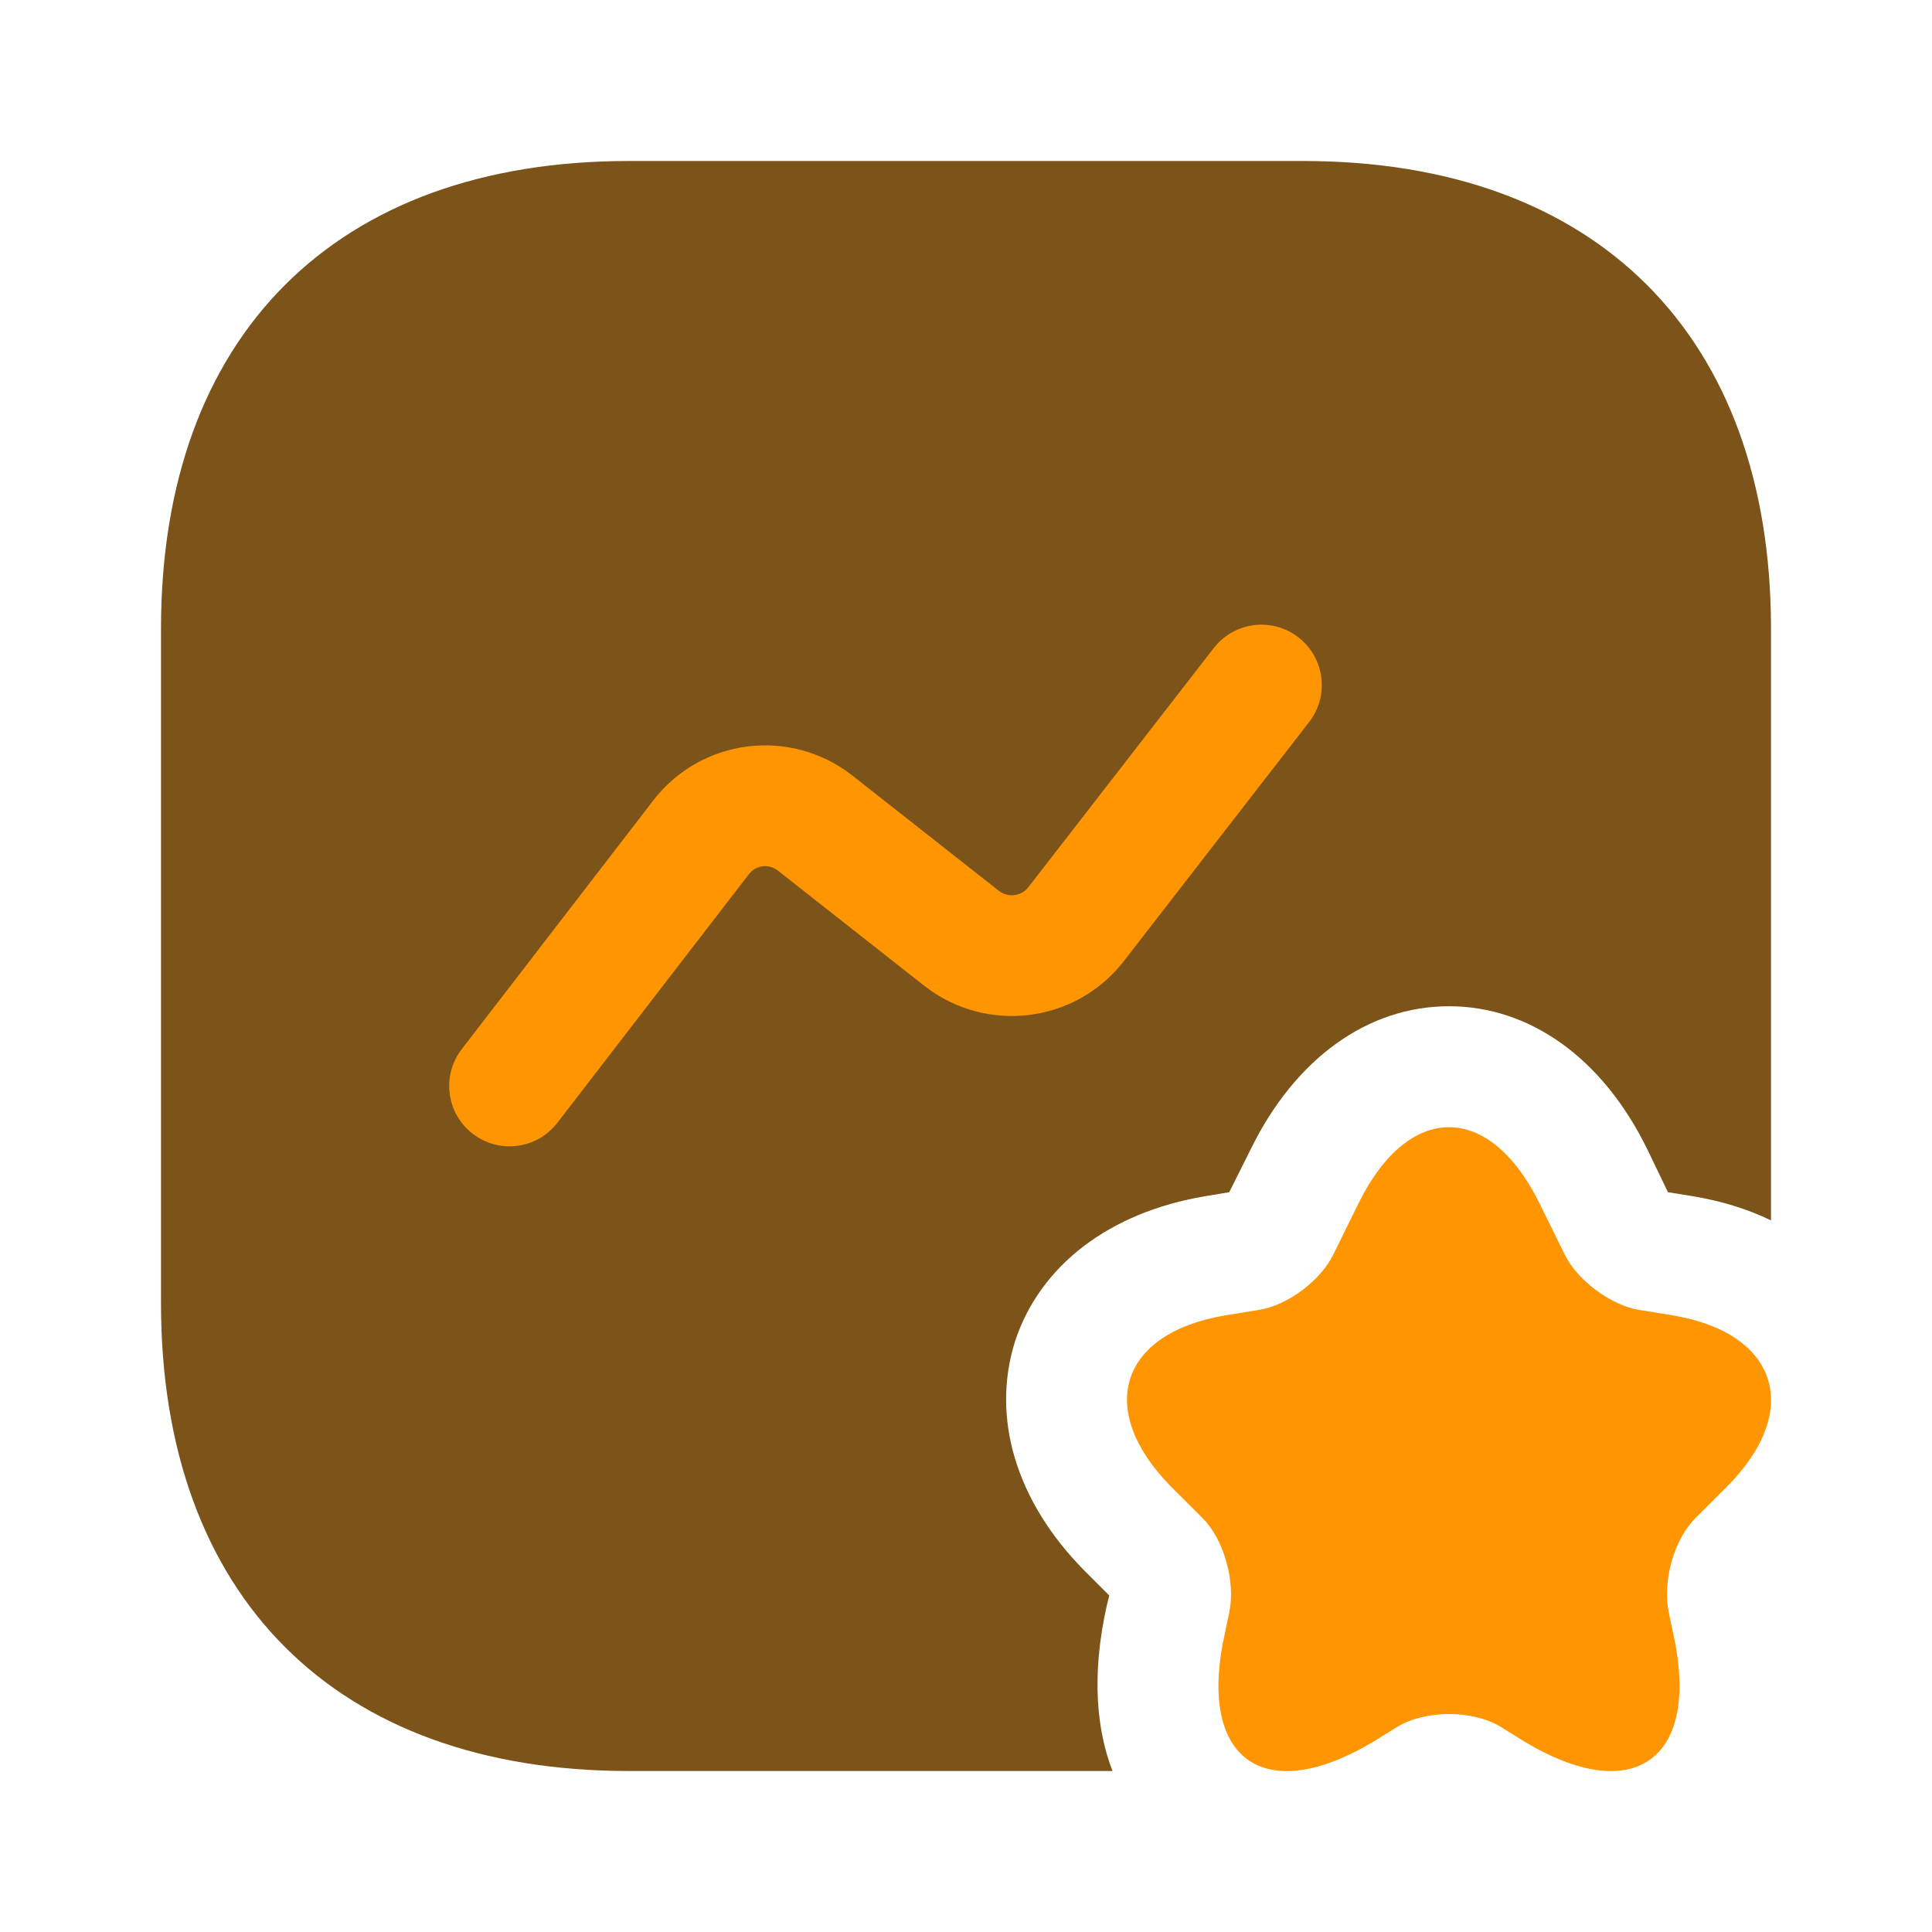 <svg width="36" height="36" viewBox="0 0 36 36" fill="none" xmlns="http://www.w3.org/2000/svg">
<path d="M33 11.715V22.74C32.565 22.53 32.085 22.38 31.545 22.29L31.08 22.215L30.69 21.405C29.865 19.725 28.515 18.75 27 18.75C25.485 18.75 24.135 19.725 23.31 21.405L22.905 22.215L22.455 22.29C20.67 22.59 19.38 23.58 18.915 24.99C18.465 26.415 18.93 27.975 20.205 29.265L20.67 29.73L20.625 29.91C20.325 31.245 20.445 32.265 20.73 33H11.715C6.255 33 3 29.745 3 24.285V11.715C3 6.255 6.255 3 11.715 3H24.285C29.745 3 33 6.255 33 11.715Z" fill="#7C5319"/>
<path d="M28.68 22.41L29.16 23.385C29.4 23.865 30.015 24.315 30.525 24.405L31.17 24.51C33.135 24.84 33.585 26.28 32.19 27.69L31.59 28.29C31.185 28.695 30.975 29.475 31.095 30.045L31.17 30.405C31.71 32.775 30.45 33.69 28.395 32.445L27.96 32.175C27.435 31.86 26.565 31.86 26.04 32.175L25.605 32.445C23.535 33.69 22.29 32.775 22.83 30.405L22.905 30.045C23.025 29.49 22.815 28.695 22.41 28.29L21.81 27.69C20.415 26.265 20.865 24.84 22.83 24.51L23.475 24.405C24 24.315 24.6 23.865 24.84 23.385L25.32 22.41C26.25 20.535 27.75 20.535 28.68 22.41Z" fill="#FF9500"/>
<path fill-rule="evenodd" clip-rule="evenodd" d="M24.194 11.876C24.685 12.257 24.775 12.963 24.394 13.454L20.922 17.933C20.03 19.061 18.385 19.267 17.237 18.38L17.229 18.374L14.489 16.218C14.32 16.09 14.084 16.122 13.956 16.287C13.955 16.288 13.956 16.287 13.956 16.287L10.386 20.921C10.007 21.414 9.301 21.505 8.808 21.126C8.316 20.747 8.225 20.041 8.604 19.549L12.175 14.912C13.066 13.759 14.717 13.551 15.868 14.44L15.876 14.446L18.616 16.602C18.787 16.732 19.028 16.698 19.155 16.54L22.616 12.076C22.997 11.585 23.703 11.495 24.194 11.876Z" fill="#FF9500"/>
</svg>
